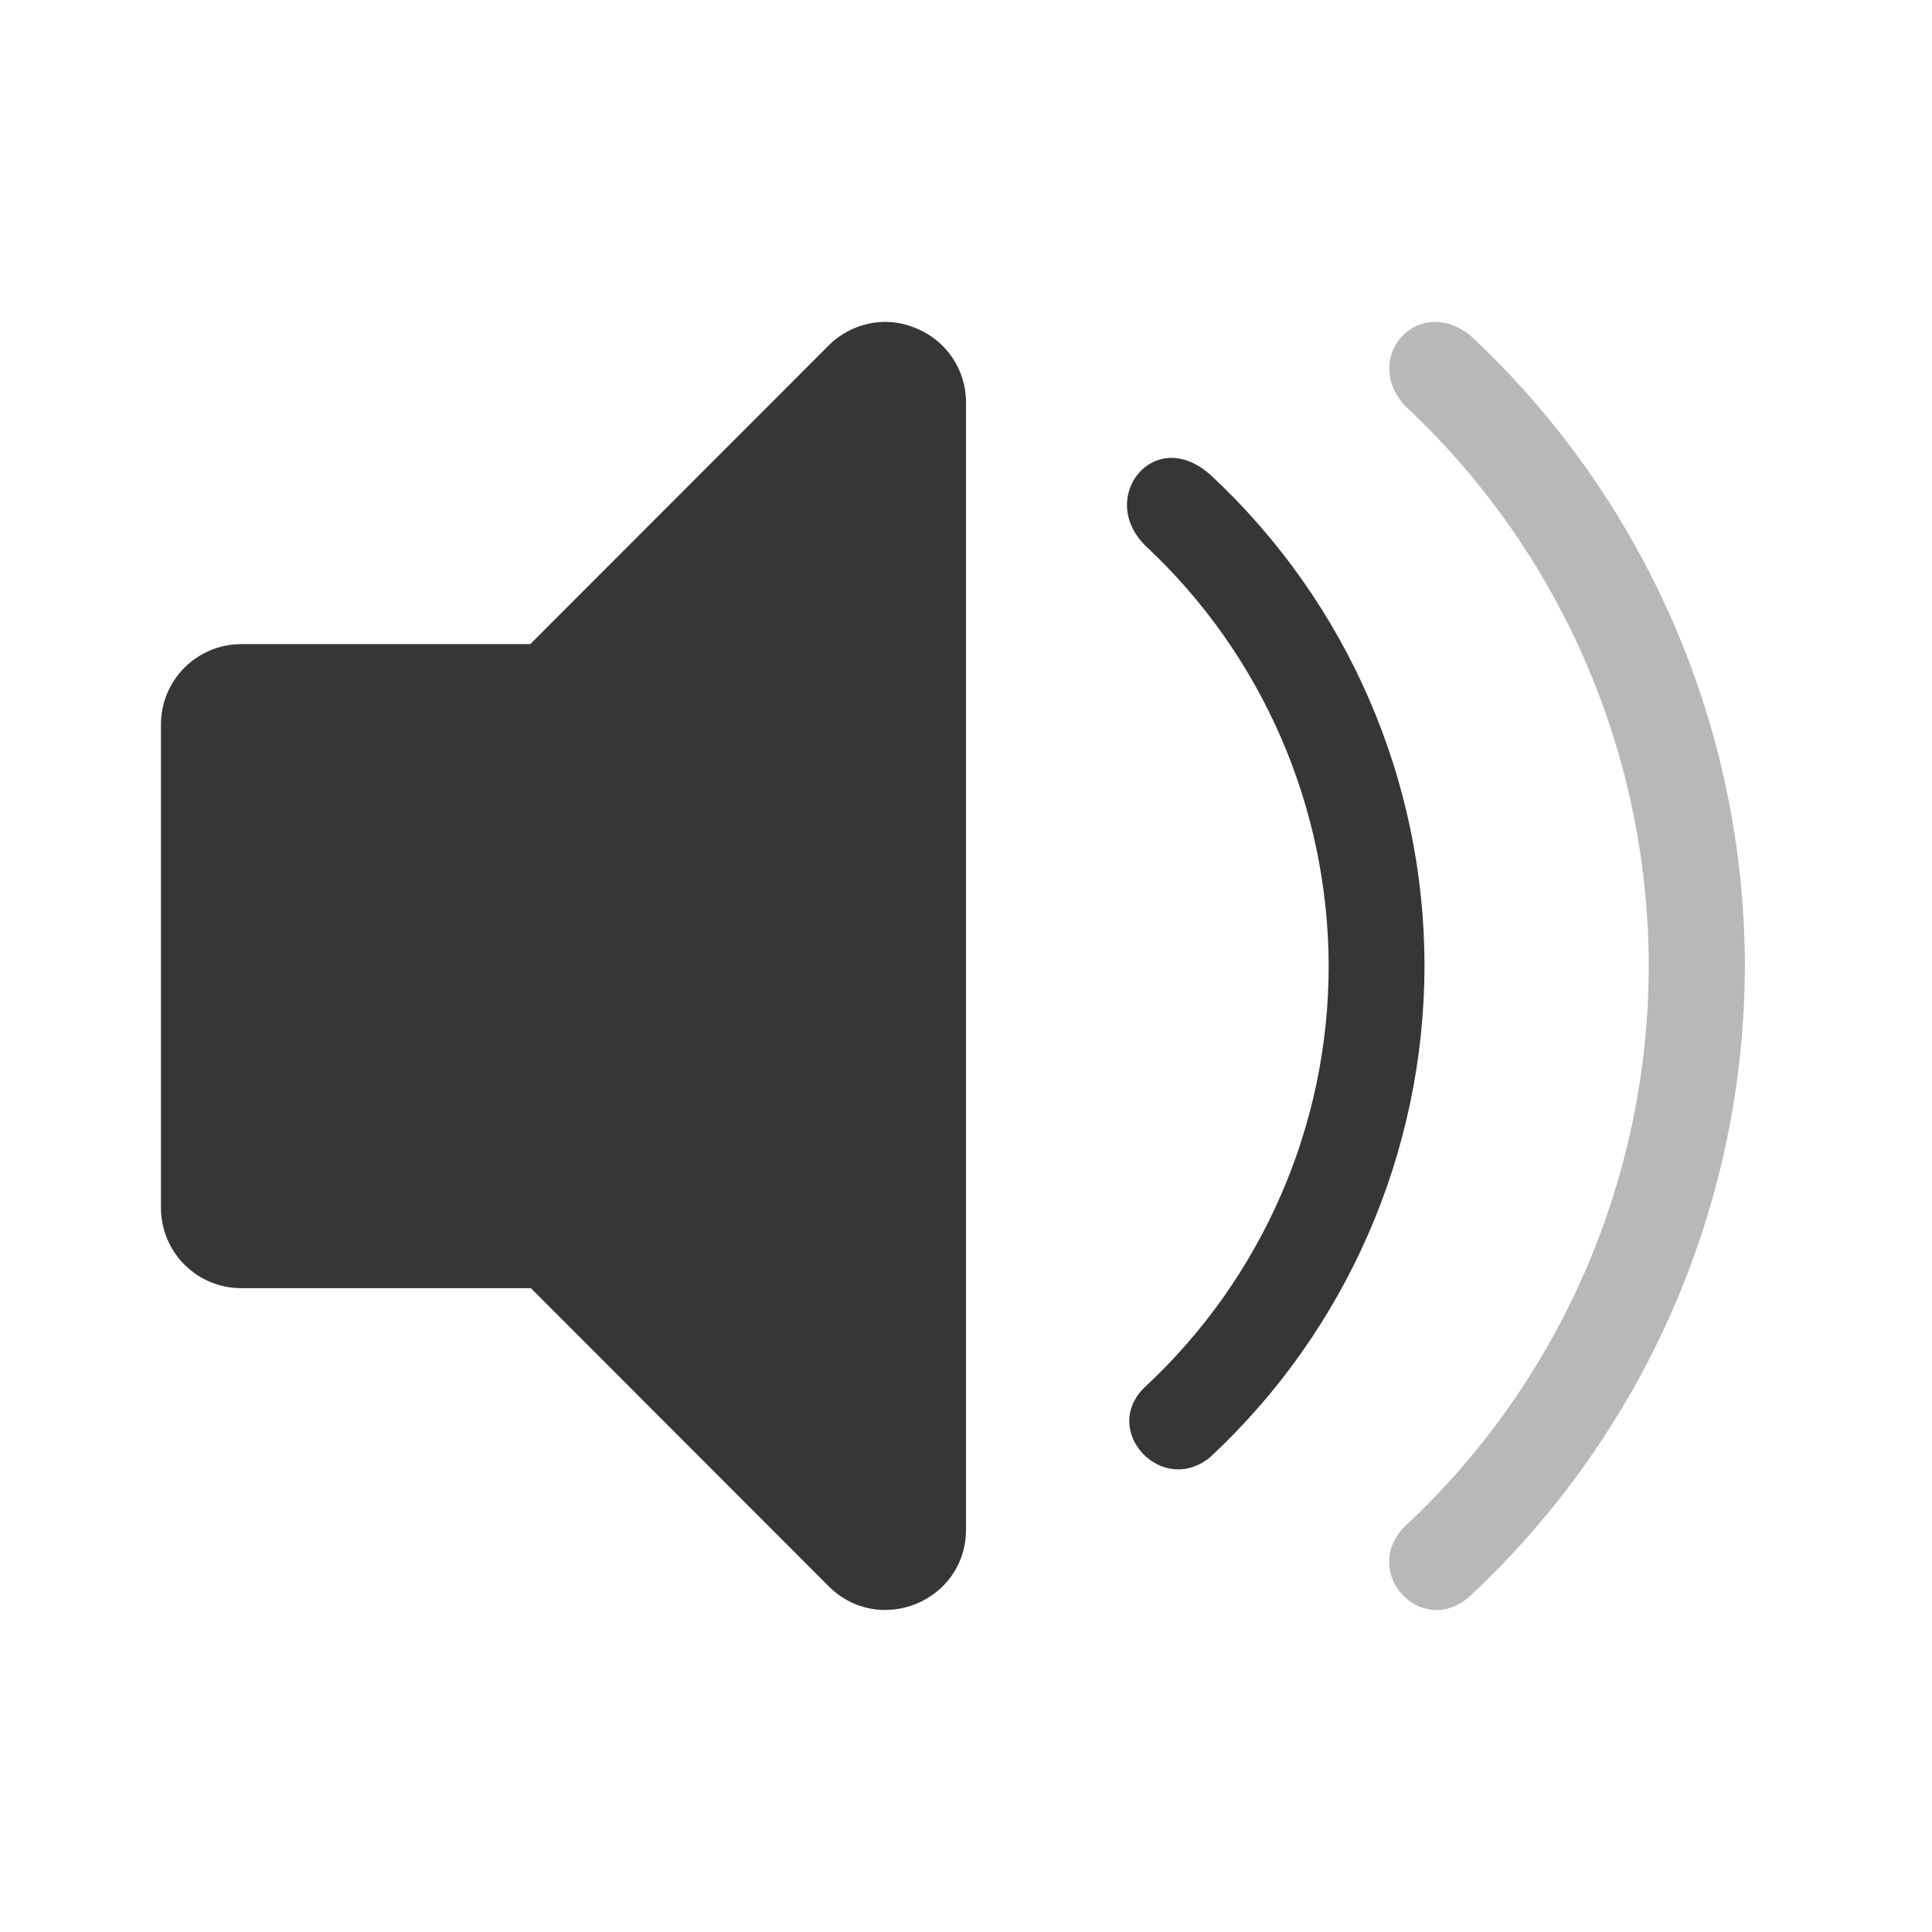 <?xml version="1.0" encoding="UTF-8" standalone="no"?>
<!-- Created with Inkscape (http://www.inkscape.org/) -->

<svg
   width="24"
   height="24"
   viewBox="0 0 6.35 6.35"
   version="1.1"
   id="svg5"
   inkscape:version="1.1.1 (3bf5ae0d25, 2021-09-20, custom)"
   sodipodi:docname="audio-volume-medium-panel.svg"
   xmlns:inkscape="http://www.inkscape.org/namespaces/inkscape"
   xmlns:sodipodi="http://sodipodi.sourceforge.net/DTD/sodipodi-0.dtd"
   xmlns="http://www.w3.org/2000/svg"
   xmlns:svg="http://www.w3.org/2000/svg">
  <sodipodi:namedview
     id="namedview7"
     pagecolor="#ffffff"
     bordercolor="#666666"
     borderopacity="1.0"
     inkscape:pageshadow="2"
     inkscape:pageopacity="0.0"
     inkscape:pagecheckerboard="0"
     inkscape:document-units="px"
     showgrid="false"
     units="px"
     width="22px"
     inkscape:zoom="24.46875"
     inkscape:cx="6.3959132"
     inkscape:cy="11.913155"
     inkscape:window-width="1920"
     inkscape:window-height="999"
     inkscape:window-x="0"
     inkscape:window-y="0"
     inkscape:window-maximized="1"
     inkscape:current-layer="svg5" />
  <defs
     id="defs2" />
  <path
     id="rect846"
     style="fill:#363636;fill-opacity:1;stroke:none;stroke-width:0.265;stroke-linejoin:round"
     d="m 2.909,1.058 c -0.07,2.871e-4 -0.138,0.029 -0.187,0.079 L 1.743,2.117 H 0.794 c -0.147,0 -0.265,0.118 -0.265,0.265 v 1.587 c 0,0.147 0.118,0.265 0.265,0.265 H 1.745 L 2.722,5.212 C 2.889,5.381 3.176,5.263 3.175,5.026 V 1.322 C 3.175,1.215 3.11,1.119 3.011,1.079 2.978,1.065 2.944,1.058 2.909,1.058 Z M 3.846,1.505 C 3.722,1.509 3.643,1.674 3.765,1.794 4.148,2.151 4.366,2.651 4.367,3.175 4.367,3.7 4.148,4.201 3.763,4.559 3.615,4.7 3.818,4.921 3.978,4.789 4.426,4.372 4.681,3.787 4.682,3.175 4.682,2.564 4.428,1.98 3.981,1.563 3.935,1.521 3.888,1.504 3.846,1.505 Z" />
  <path
     d="M 4.721,1.058 C 4.595,1.055 4.505,1.208 4.617,1.333 5.128,1.809 5.418,2.476 5.419,3.175 5.418,3.875 5.127,4.544 4.614,5.02 4.473,5.169 4.67,5.383 4.827,5.25 5.404,4.714 5.733,3.963 5.735,3.175 5.734,2.389 5.407,1.638 4.832,1.102 4.795,1.073 4.757,1.059 4.721,1.058 Z"
     style="opacity:0.35;fill:#363636;fill-opacity:1;stroke-width:0.315"
     id="path885" />
</svg>
